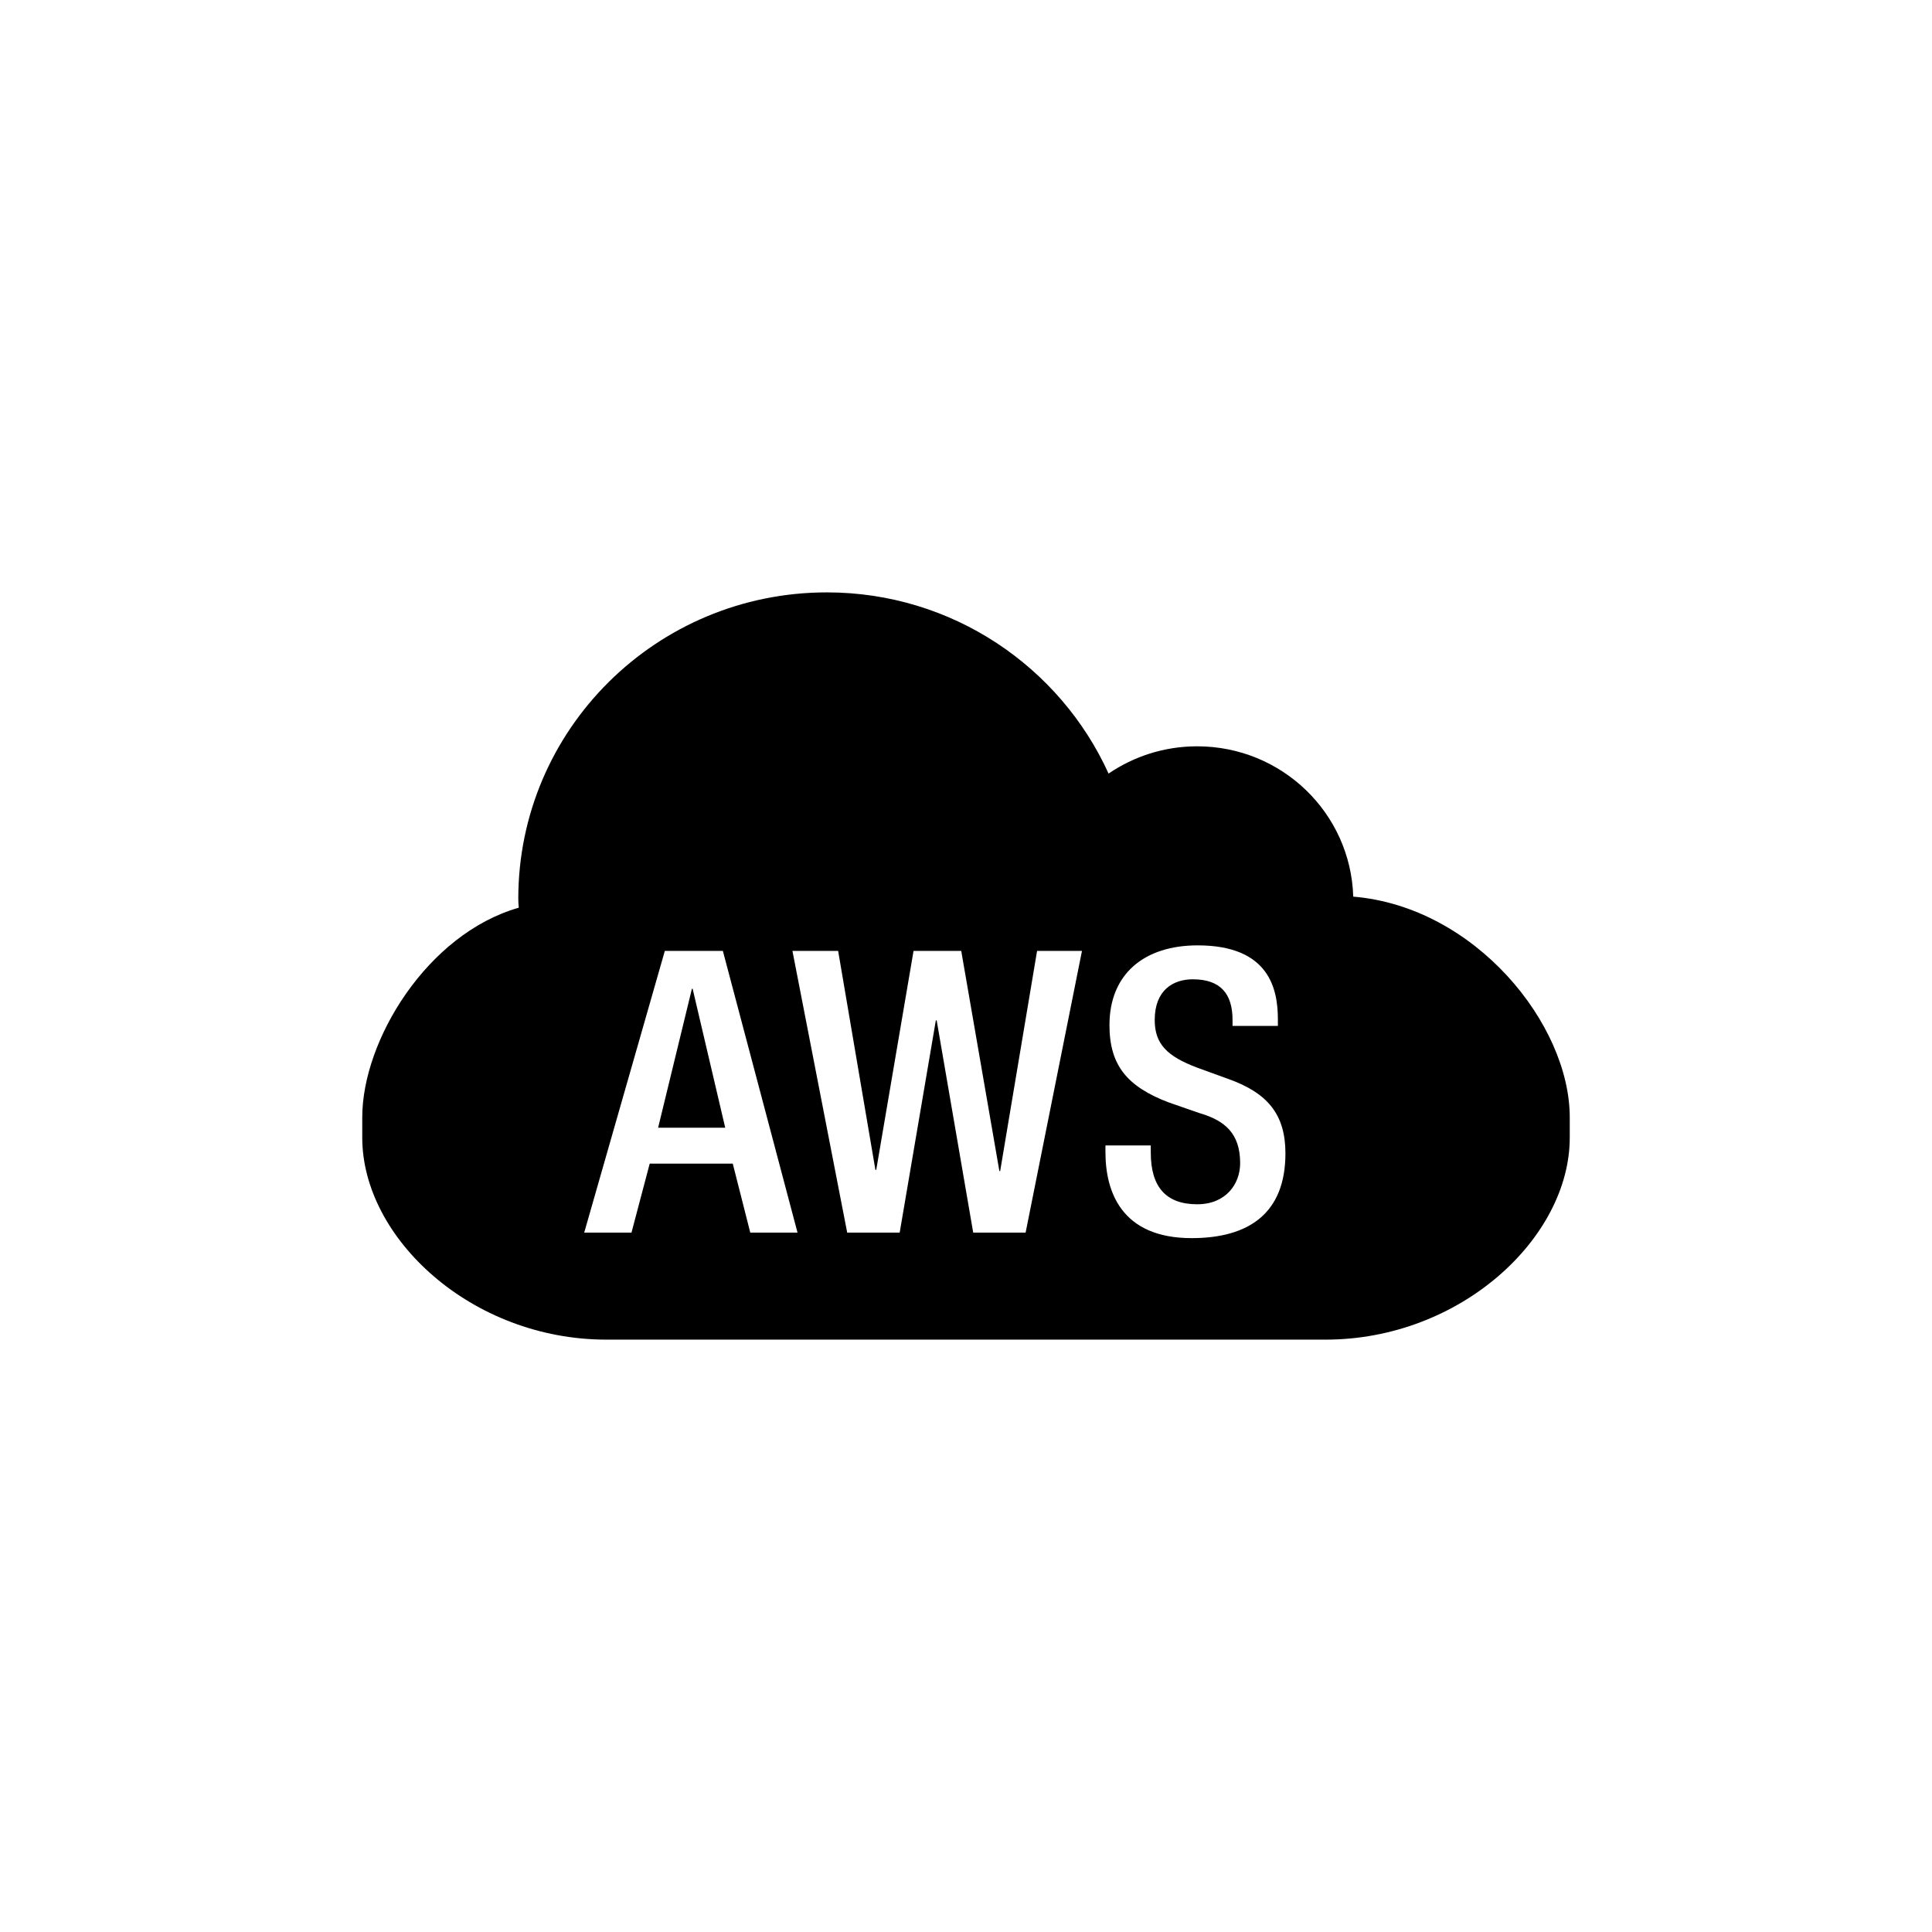<?xml version="1.0" encoding="UTF-8" standalone="no"?>
<!-- Created with Inkscape (http://www.inkscape.org/) -->

<svg
   xmlns:dc="http://purl.org/dc/elements/1.1/"
   xmlns:cc="http://creativecommons.org/ns#"
   xmlns:rdf="http://www.w3.org/1999/02/22-rdf-syntax-ns#"
   xmlns:svg="http://www.w3.org/2000/svg"
   xmlns="http://www.w3.org/2000/svg"
   xmlns:inkscape="http://www.inkscape.org/namespaces/inkscape"
   version="1.1"
   width="128"
   height="128"
   id="svg2">
  <defs
     id="defs8" />
  <path
     d="m 45.889,65.508 2.159,9.206 h -4.446 l 2.239,-9.206 h 0.048 z M 104,74.027 v 1.343 c 0,6.654 -7.257,13.384 -16.179,13.384 H 40.177 C 31.239,88.754 24,82.024 24,75.37 v -1.343 c 0,-5.109 4.314,-12.163 10.369,-13.889 -0.018,-0.197 -0.031,-0.397 -0.031,-0.596 0,-11.212 9.152,-20.295 20.446,-20.295 8.306,0 15.454,4.939 18.662,12.005 1.663,-1.133 3.684,-1.807 5.867,-1.807 5.612,0 10.172,4.422 10.343,9.959 C 97.729,60.078 104,67.847 104,74.027 z M 52.838,81.665 47.891,62.999 h -3.844 l -5.342,18.666 h 3.132 l 1.208,-4.573 h 5.502 l 1.161,4.573 h 3.13 z M 71.684,62.999 H 68.709 L 66.264,77.584 H 66.211 L 63.684,62.999 H 60.525 L 58.053,77.507 H 57.998 L 55.529,62.999 h -3.028 l 3.629,18.666 h 3.476 l 2.396,-14.062 h 0.055 l 2.421,14.062 h 3.471 l 3.735,-18.666 z m 13.479,13.415 c 0,-2.565 -1.162,-4.005 -3.819,-4.943 l -2.026,-0.736 c -1.999,-0.756 -2.815,-1.567 -2.815,-3.159 0,-1.991 1.237,-2.695 2.523,-2.695 1.869,0 2.633,0.993 2.633,2.695 v 0.392 h 3.004 v -0.423 c 0,-1.931 -0.501,-4.912 -5.315,-4.912 -3.527,0 -5.843,1.884 -5.843,5.287 0,2.662 1.181,4.074 3.919,5.116 l 2.052,0.712 c 1.689,0.492 2.687,1.359 2.687,3.316 0,1.385 -0.951,2.722 -2.844,2.722 -2.075,0 -3.077,-1.153 -3.077,-3.425 v -0.474 h -3.003 v 0.445 c 0,2.616 1.055,5.697 5.71,5.697 3.789,0 6.214,-1.645 6.214,-5.615 z"
     inkscape:connector-curvature="0"
     id="path4" />
</svg>
